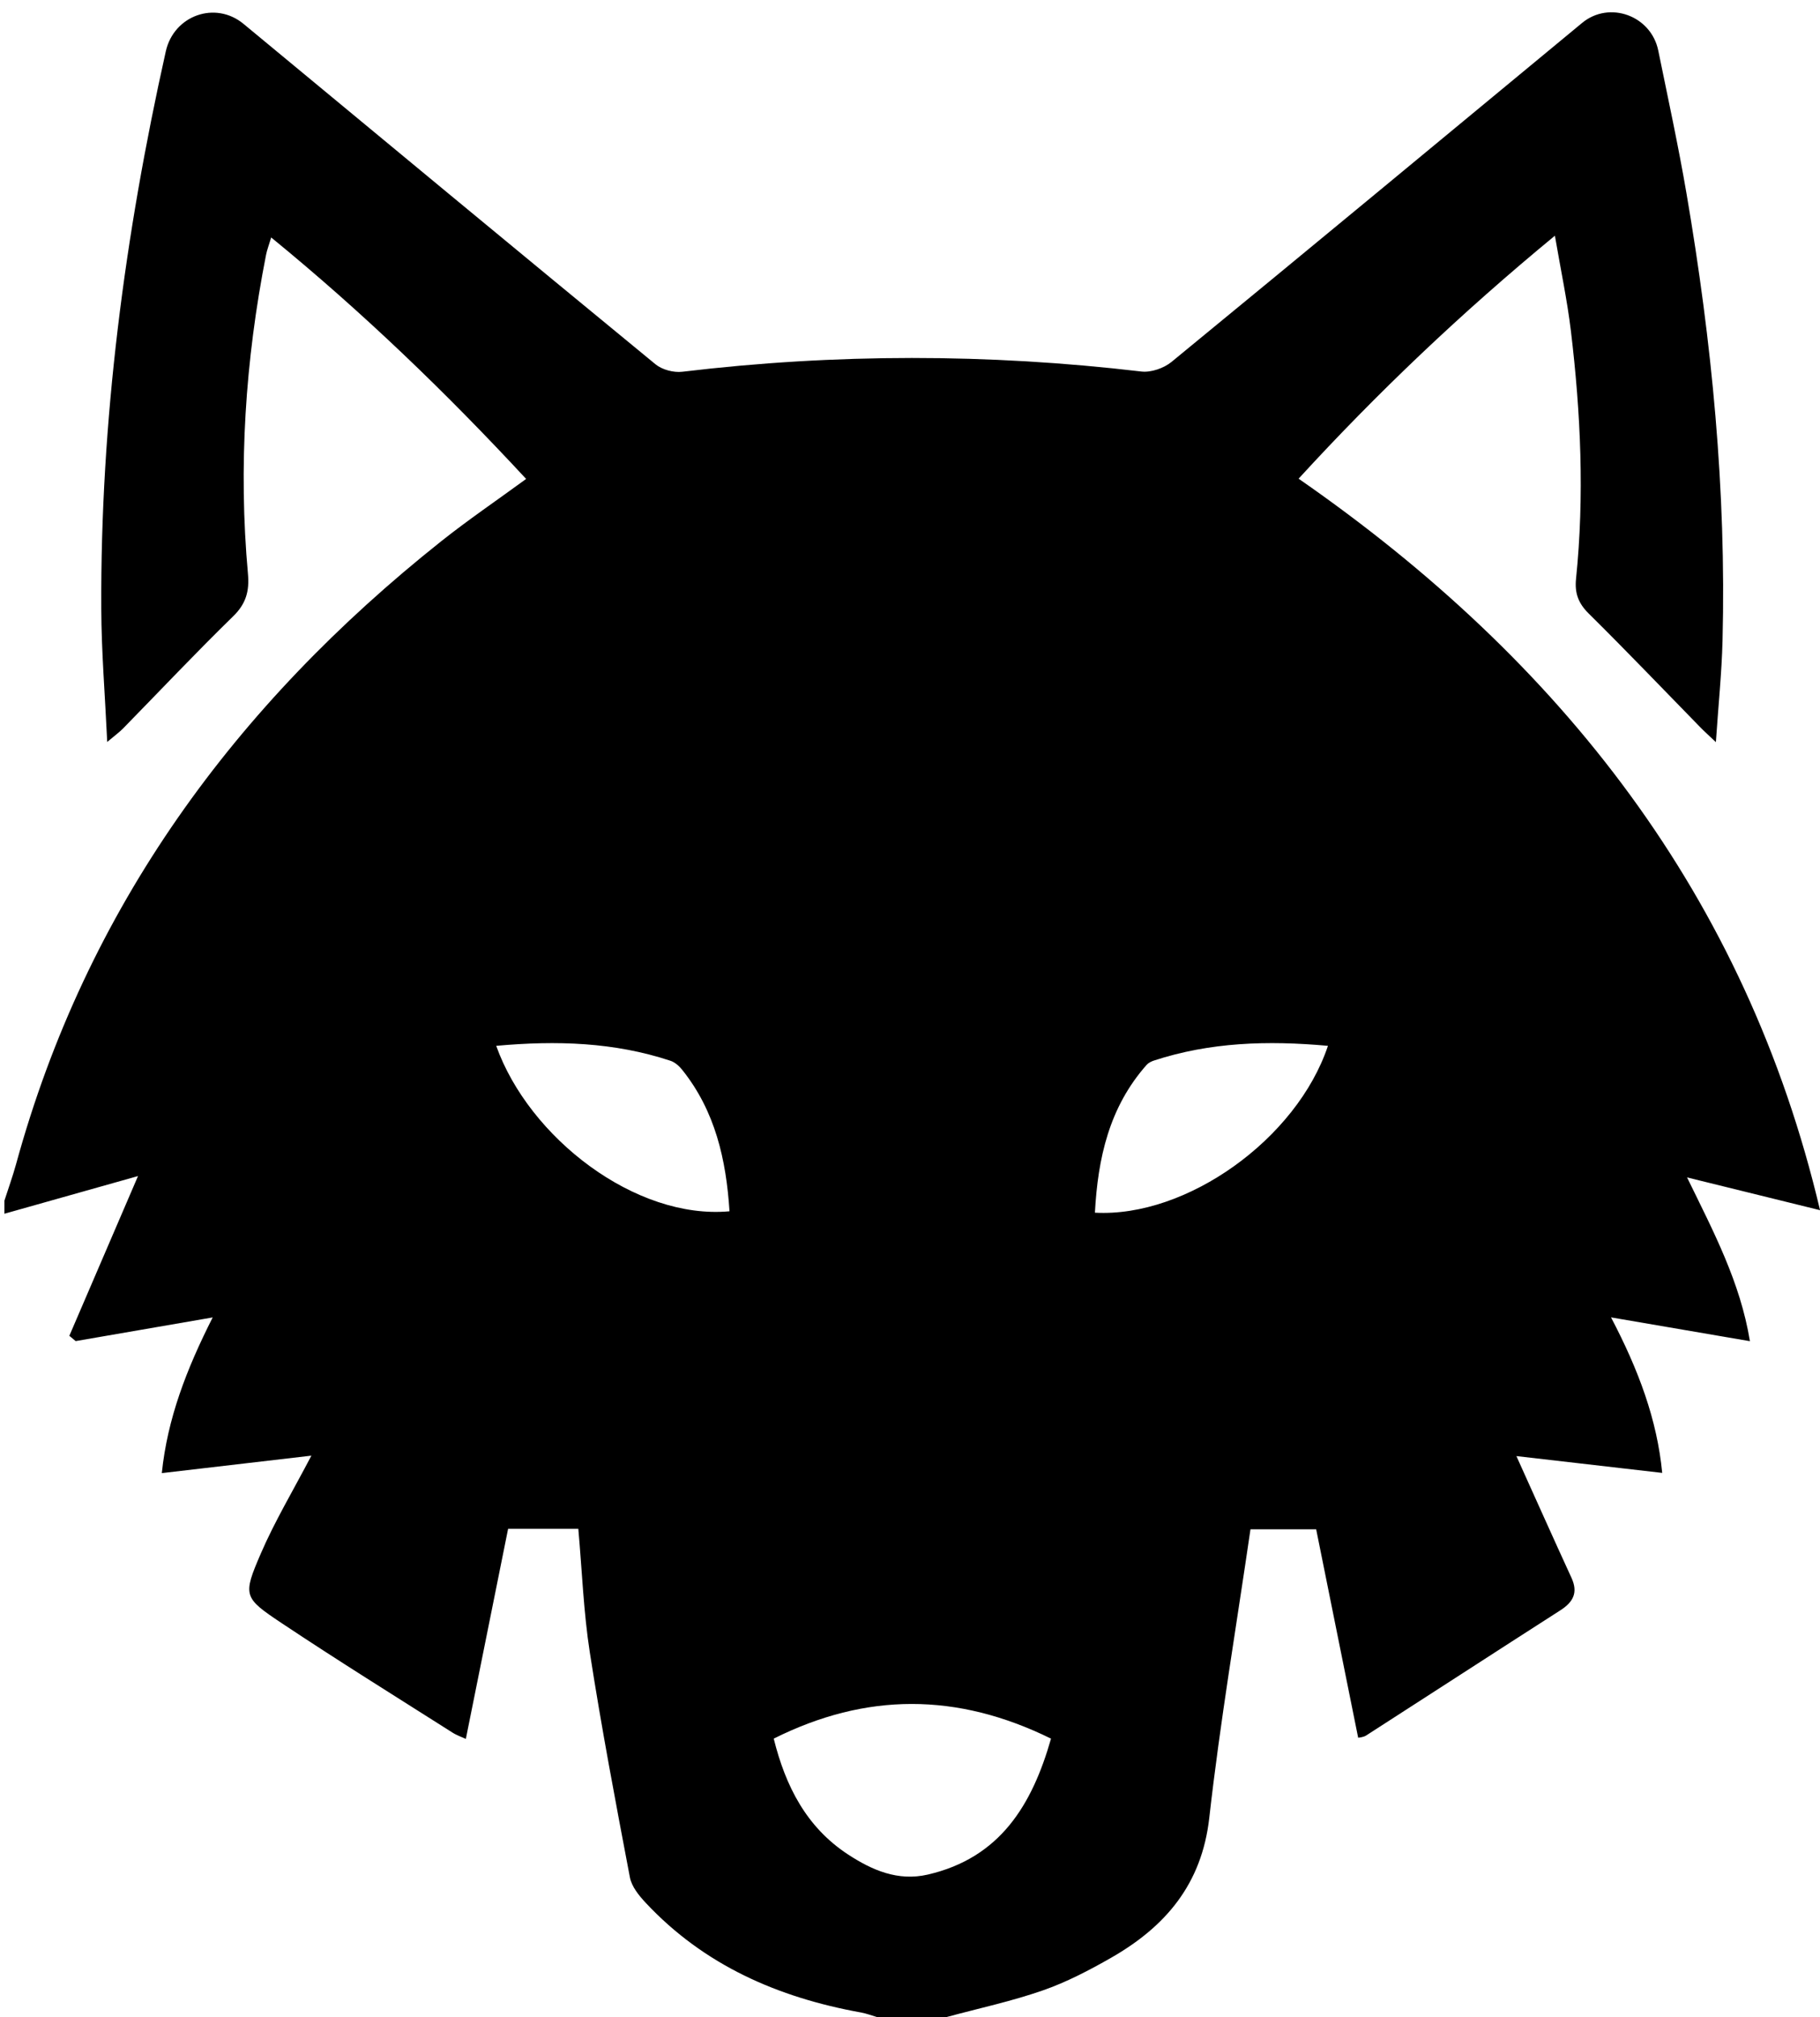 <svg xmlns="http://www.w3.org/2000/svg" viewBox="0 0 416.04 461"><path d="M216.48 461h-15.96c-1.24-.36-2.45-.83-3.72-1.06-18.93-3.42-35.85-10.79-49.21-25.08-1.54-1.65-3.2-3.7-3.6-5.8-3.25-17.09-6.49-34.2-9.16-51.39-1.44-9.28-1.78-18.74-2.63-28.27h-16.05c-3.19 15.85-6.4 31.82-9.66 48.01-.77-.36-2.01-.77-3.08-1.45-13.03-8.28-26.15-16.42-38.99-24.98-8.8-5.86-8.96-6.28-4.79-15.95 3.18-7.37 7.35-14.31 11.55-22.35-11.49 1.34-22.69 2.65-34.19 3.99 1.27-12.42 5.63-23.73 11.63-35.58-11.1 1.92-21.21 3.67-31.32 5.41-.48-.4-.96-.81-1.45-1.21 5.06-11.77 10.12-23.54 15.7-36.51-10.36 2.92-20.45 5.77-30.54 8.61v-2.99c.89-2.78 1.89-5.52 2.66-8.33 16.06-58.59 50.09-104.93 97.15-142.34 6.19-4.92 12.75-9.37 19.45-14.27-18.25-19.69-37.29-38.04-58.28-55.19-.55 1.84-.97 2.91-1.18 4.01-4.74 24.11-6.34 48.4-4.13 72.89.35 3.92-.43 6.81-3.38 9.68-8.57 8.36-16.78 17.07-25.16 25.63-.83.85-1.81 1.55-3.63 3.09-.51-10.88-1.32-20.66-1.36-30.43-.21-43.05 5.37-85.45 14.75-127.4C39.74 3.51 49.23.13 55.67 5.46c31.36 25.97 62.72 51.96 94.19 77.81 1.52 1.24 4.15 1.93 6.12 1.69 34.99-4.19 69.94-4.18 104.93-.05 2.21.26 5.15-.76 6.91-2.21 31.36-25.73 62.58-51.61 93.84-77.46 6.21-5.14 15.77-1.7 17.41 6.32 2.22 10.89 4.59 21.75 6.46 32.7 5.78 33.81 9.11 67.83 8.23 102.18-.19 7.41-.96 14.8-1.52 23.17-1.74-1.65-2.7-2.5-3.59-3.42-8.49-8.68-16.87-17.46-25.5-25.99-2.37-2.34-3.21-4.68-2.88-7.9 1.94-18.95 1.09-37.86-1.18-56.72-.84-6.95-2.3-13.82-3.65-21.71-21.52 17.74-40.67 35.97-58.59 55.53 60.18 41.73 102.27 95.44 119.2 167.18l-30.4-7.49c6.06 12.43 12.16 23.91 14.37 37.43-10.55-1.81-20.65-3.54-31.75-5.44 6.32 12.05 10.53 23.4 11.7 35.54-11.65-1.34-22.81-2.63-33.33-3.84 4.44 9.82 8.46 18.84 12.59 27.82 1.56 3.39.39 5.55-2.55 7.43-14.81 9.49-29.56 19.08-44.36 28.59-.72.46-1.71.49-1.85.53-3.26-16.17-6.46-32.04-9.6-47.63h-15.02c-3.25 22.32-6.95 44.07-9.42 65.96-1.71 15.15-10 24.83-22.39 31.93-5.02 2.87-10.23 5.6-15.67 7.49-7.14 2.49-14.58 4.08-21.9 6.06Zm23.77-63.65c-21.49-10.57-42.28-10.55-63.38 0 2.69 10.86 7.47 20.25 16.99 26.48 5.46 3.57 11.38 6.18 18.24 4.59 16.49-3.82 23.82-15.87 28.16-31.08ZM113.43 239.02c7.5 21.02 31.87 39.79 53.33 37.81-.76-11.77-3.25-22.89-10.83-32.35-.69-.86-1.67-1.73-2.7-2.06-12.82-4.23-25.94-4.66-39.81-3.4Zm190.13 0c-13.83-1.26-26.94-.83-39.77 3.36-.61.2-1.27.53-1.68.99-8.56 9.67-11.15 21.31-11.82 33.78 20.95 1.16 46.16-16.84 53.27-38.13"/></svg>